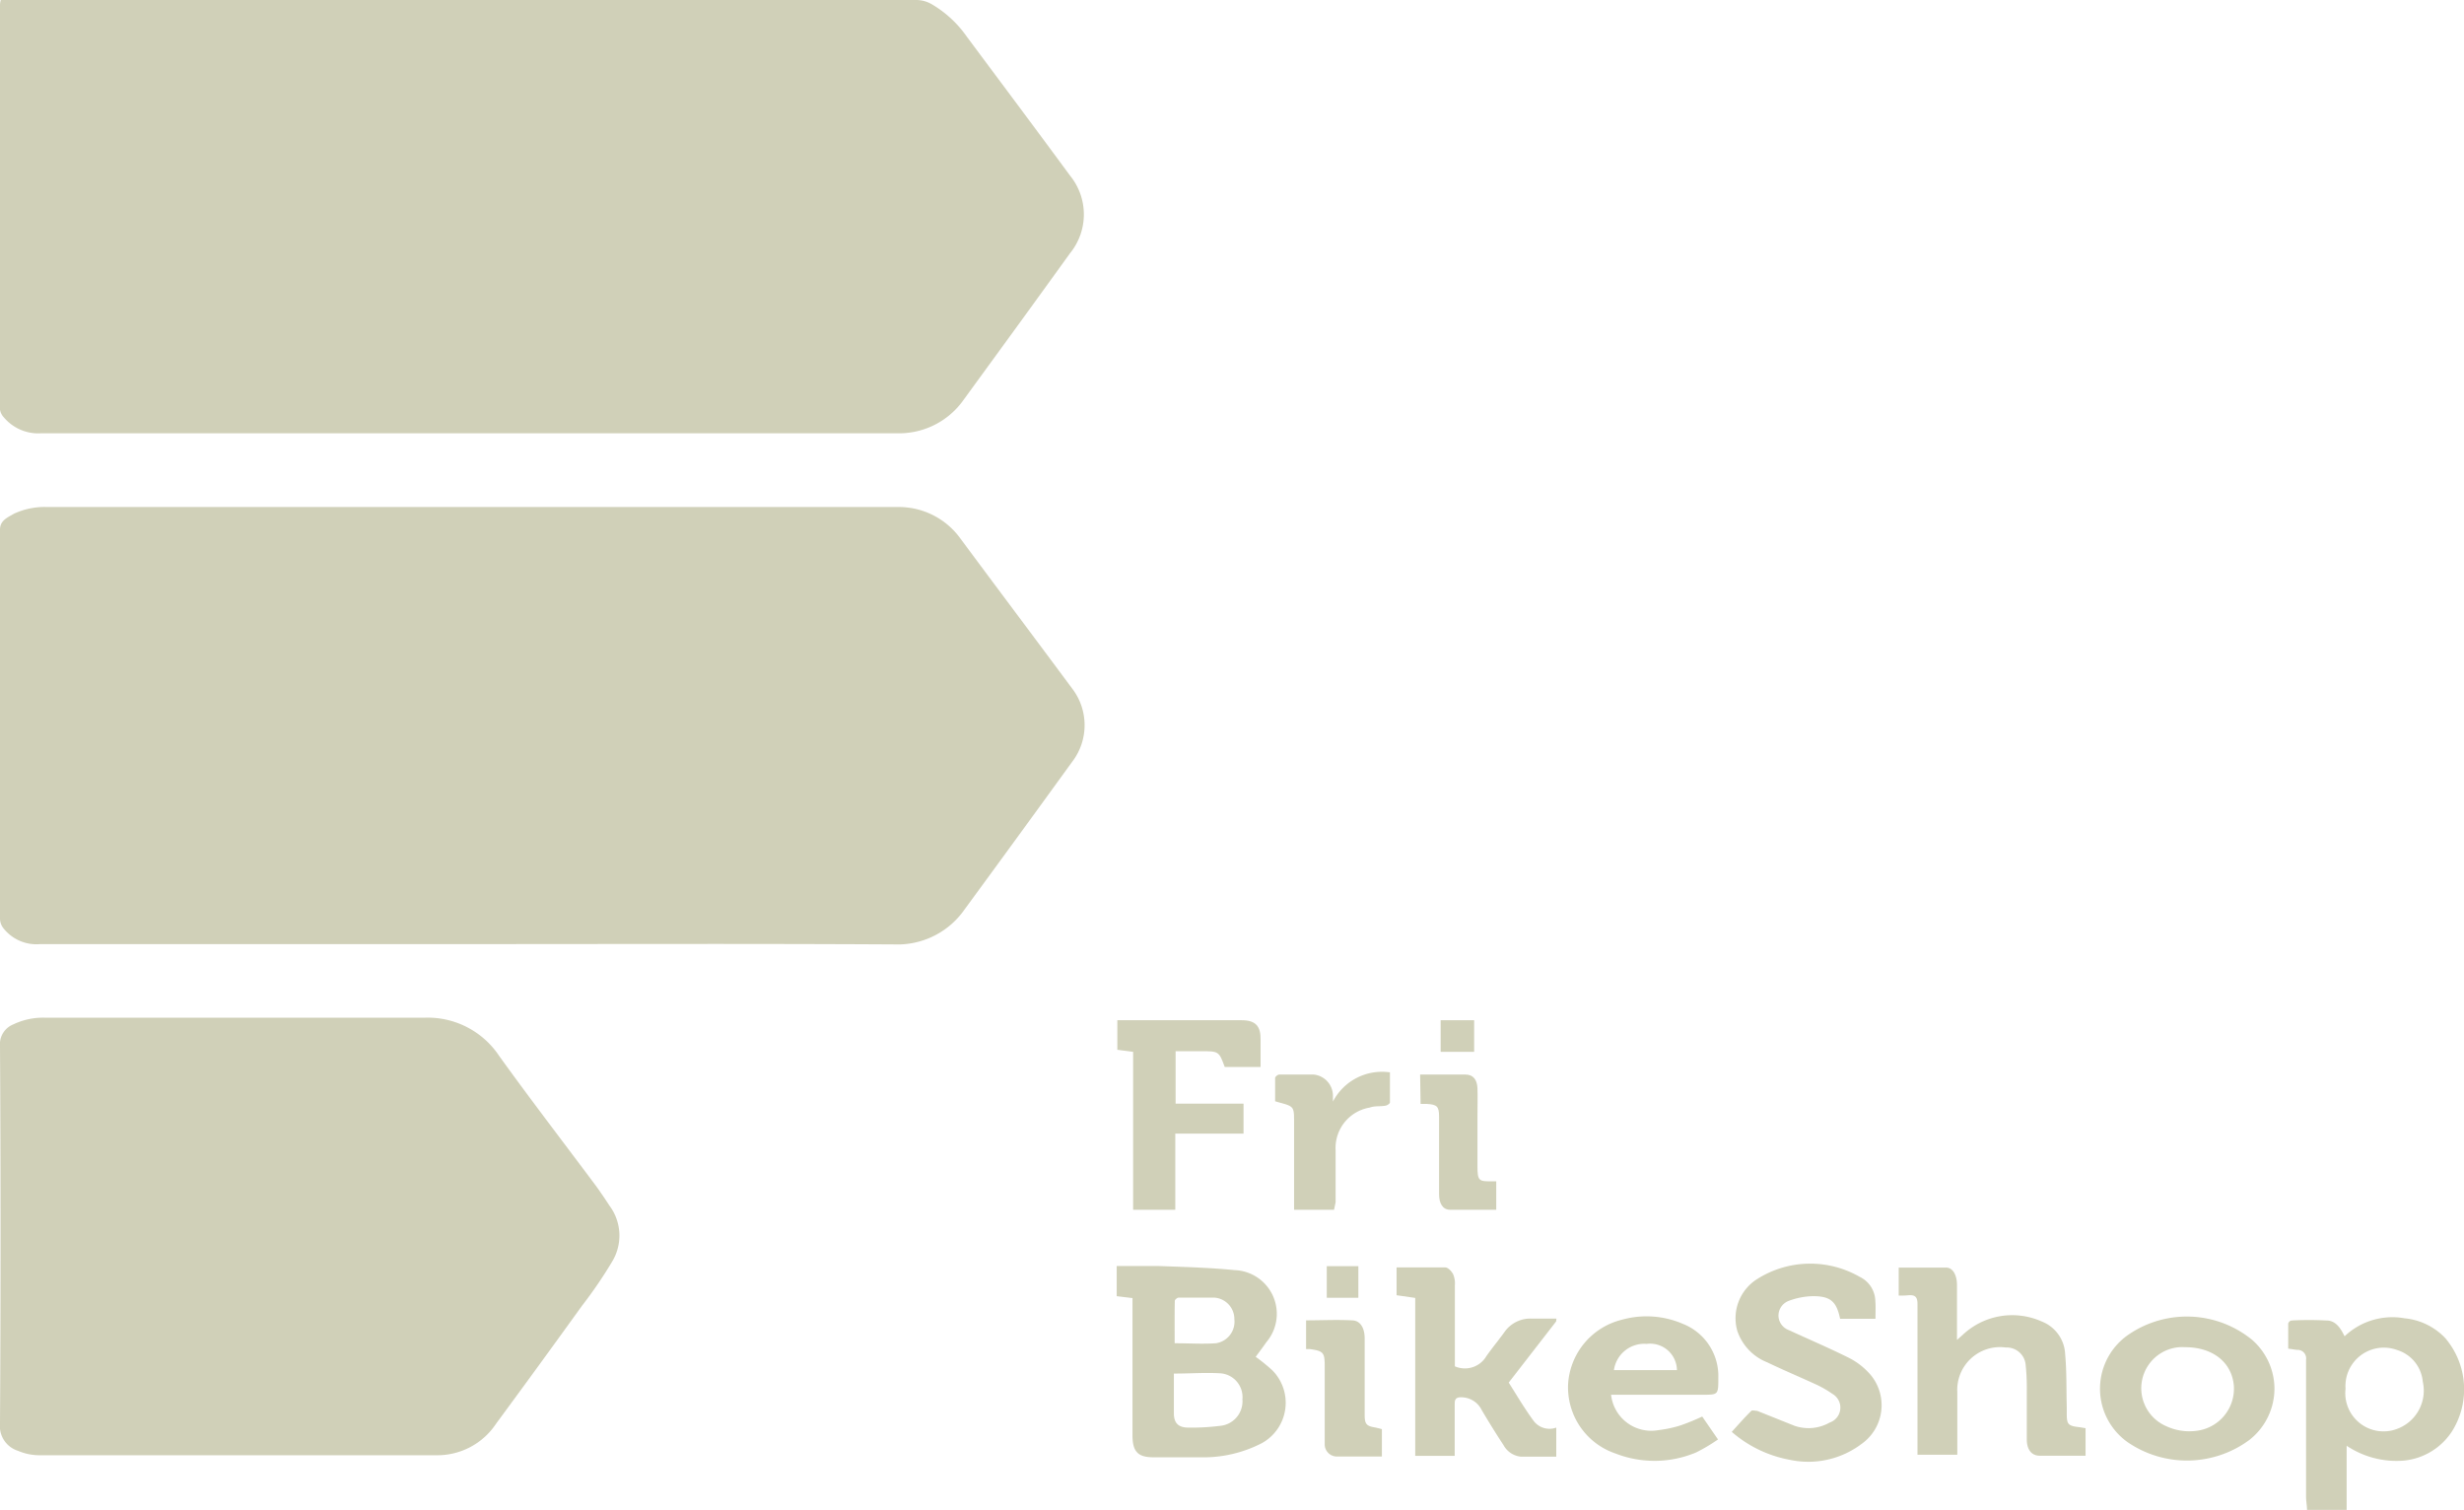 <svg id="Layer_1" data-name="Layer 1" xmlns="http://www.w3.org/2000/svg" viewBox="0 0 156 95.59"><defs><style>.cls-1{fill:#d0d0b8;}</style></defs><title>logo-work-fri-bike-shop</title><path class="cls-1" d="M36.91,93.18H13.18c-1.21,0-2.42,0-3.63,0a2.66,2.66,0,0,1-2.33-1A1,1,0,0,1,7,91.59Q7,79.26,7,66.94c0-.59.49-.77.87-1A4.6,4.6,0,0,1,10,65.51q7.49,0,15,0c4.23,0,8.45,0,12.68,0,8.71,0,17.42,0,26.13,0a4.81,4.81,0,0,1,4,2c2.35,3.17,4.72,6.32,7.07,9.49a3.81,3.81,0,0,1,0,4.64q-3.39,4.68-6.8,9.33a5.17,5.17,0,0,1-4.44,2.23C54.75,93.15,45.83,93.18,36.91,93.18Z" transform="translate(-7 -33.41)"/><path class="cls-1" d="M7.05,33.41h58a2,2,0,0,1,.91.25,7.07,7.07,0,0,1,2.25,2.07c2.18,2.93,4.37,5.85,6.53,8.79a3.89,3.89,0,0,1,0,4.93c-2.23,3.1-4.48,6.18-6.73,9.27a5,5,0,0,1-4.25,2.12H9.63a2.85,2.85,0,0,1-2.38-1A.94.94,0,0,1,7,59.35Q7,46.57,7,33.78C7,33.68,7,33.58,7.05,33.41Z" transform="translate(-7 -33.41)"/><path class="cls-1" d="M22,97.84c4,0,7.92,0,11.87,0a5.43,5.43,0,0,1,4.74,2.43c2,2.78,4.11,5.52,6.16,8.27.28.39.55.79.81,1.19a3.17,3.17,0,0,1,.2,3.51,28,28,0,0,1-1.92,2.82q-2.7,3.75-5.45,7.48a4.46,4.46,0,0,1-3.77,2c-8.4,0-16.8,0-25.2,0a3.45,3.45,0,0,1-1.3-.28A1.64,1.64,0,0,1,7,123.52q.07-11.94,0-23.88a1.35,1.35,0,0,1,.85-1.38,4.35,4.35,0,0,1,2-.42Z" transform="translate(-7 -33.41)"/><path class="cls-1" d="M78.7,115.59l-1-.12v-1.91c.89,0,1.76,0,2.63,0,1.61.06,3.23.1,4.84.26a2.77,2.77,0,0,1,2,4.57c-.22.32-.46.63-.67.92a10.89,10.89,0,0,1,1.07.87,2.92,2.92,0,0,1-.67,4.59,8.06,8.06,0,0,1-3.91.9c-1,0-2,0-2.95,0s-1.34-.31-1.34-1.38v-8.68Zm2.62,4.78c0,.85,0,1.68,0,2.51,0,.63.29.91.92.91a14.37,14.37,0,0,0,2-.11A1.56,1.56,0,0,0,85.66,122a1.51,1.51,0,0,0-1.45-1.65C83.27,120.3,82.33,120.37,81.32,120.37Zm.05-1.92c.9,0,1.76.06,2.61,0a1.38,1.38,0,0,0,1.17-1.52,1.36,1.36,0,0,0-1.29-1.37c-.74,0-1.49,0-2.24,0-.08,0-.24.13-.24.2C81.36,116.64,81.37,117.53,81.37,118.45Z" transform="translate(-7 -33.41)"/><path class="cls-1" d="M155.57,124.94V129h-2.51c0-.28-.06-.56-.06-.84V120c0-.17,0-.34,0-.51a.54.54,0,0,0-.58-.62l-.55-.08c0-.53,0-1.06,0-1.59a.27.27,0,0,1,.21-.19,20.61,20.61,0,0,1,2.22,0c.56,0,.88.46,1.14,1a4.39,4.39,0,0,1,3.8-1.14,4.08,4.08,0,0,1,2.57,1.25,5,5,0,0,1,.46,5.86,4.1,4.1,0,0,1-3.09,1.9A5.67,5.67,0,0,1,155.57,124.94Zm-.07-3.61a2.42,2.42,0,0,0,3.24,2.55,2.58,2.58,0,0,0,1.65-3,2.31,2.31,0,0,0-1.62-2A2.43,2.43,0,0,0,155.5,121.33Z" transform="translate(-7 -33.41)"/><path class="cls-1" d="M127.21,115.43v-1.77c1,0,2,0,3,0,.44,0,.68.49.69,1.07,0,1,0,2,0,3v.51l.36-.32a4.57,4.57,0,0,1,5-.85,2.33,2.33,0,0,1,1.49,2.09c.1,1.09.07,2.2.1,3.29,0,.16,0,.31,0,.47,0,.66.09.76.77.84l.42.07v1.74c-1,0-2,0-2.9,0-.53,0-.81-.4-.82-1,0-1,0-2.11,0-3.16a13.47,13.47,0,0,0-.07-1.56,1.2,1.2,0,0,0-1.25-1.13,2.71,2.71,0,0,0-3.08,2.84v3.95h-2.52c0-.16,0-.32,0-.48,0-3,0-6,0-9.05,0-.44-.13-.6-.56-.57A4.54,4.54,0,0,1,127.21,115.43Z" transform="translate(-7 -33.41)"/><path class="cls-1" d="M125.74,116.9H123.5c-.23-1.1-.61-1.44-1.75-1.43a4.61,4.61,0,0,0-1.51.3,1,1,0,0,0-.64,1,1,1,0,0,0,.66.85c1.28.59,2.57,1.14,3.83,1.77a4.46,4.46,0,0,1,1.34,1.06,3,3,0,0,1-.58,4.38,5.59,5.59,0,0,1-4.53,1,7.71,7.71,0,0,1-3.68-1.77c.42-.46.81-.91,1.24-1.33.06-.06.26,0,.37,0l2.35.94a2.71,2.71,0,0,0,2.24-.2,1,1,0,0,0,.18-1.81,6.59,6.59,0,0,0-1.13-.64c-1-.46-2-.88-3-1.36a3.26,3.26,0,0,1-1.9-2,2.93,2.93,0,0,1,1.3-3.3,6.28,6.28,0,0,1,6.44-.12,1.74,1.74,0,0,1,1,1.54C125.76,116.09,125.74,116.47,125.74,116.9Z" transform="translate(-7 -33.41)"/><path class="cls-1" d="M105.52,117.07l-3,3.87c.52.82,1,1.64,1.58,2.43a1.26,1.26,0,0,0,1.43.42v1.84c-.77,0-1.51,0-2.25,0a1.42,1.42,0,0,1-1.09-.73q-.72-1.1-1.38-2.22a1.45,1.45,0,0,0-1.29-.81c-.28,0-.42.07-.42.4,0,1,0,1.92,0,2.88,0,.13,0,.27,0,.43h-2.5v-10l-1.18-.17v-1.76c1,0,2.06,0,3.08,0,.18,0,.4.24.5.43a1.46,1.46,0,0,1,.11.7c0,1.56,0,3.12,0,4.69v.44a1.58,1.58,0,0,0,2-.65c.37-.53.77-1,1.17-1.56a2,2,0,0,1,1.72-.81c.51,0,1,0,1.54,0Z" transform="translate(-7 -33.41)"/><path class="cls-1" d="M81.43,103.28h4.3v1.9H81.41V110H78.74V100l-1-.13V98h1.67l6.21,0c.88,0,1.21.38,1.19,1.26,0,.56,0,1.12,0,1.7H84.54c-.37-1-.37-1-1.53-1H81.43Z" transform="translate(-7 -33.41)"/><path class="cls-1" d="M151,121.32a4.13,4.13,0,0,1-1.6,3.26,6.64,6.64,0,0,1-7.7.13,4.15,4.15,0,0,1,.11-6.84,6.53,6.53,0,0,1,7.77.36A4.12,4.12,0,0,1,151,121.32Zm-5.66-2.62a3.24,3.24,0,0,0-.38,0,2.61,2.61,0,0,0-.81,5A3.44,3.44,0,0,0,146,124a2.69,2.69,0,0,0,2.43-2.85C148.31,119.68,147.12,118.7,145.35,118.7Z" transform="translate(-7 -33.41)"/><path class="cls-1" d="M109,121.71a2.56,2.56,0,0,0,3,2.24,7.6,7.6,0,0,0,1.4-.3,14.7,14.7,0,0,0,1.37-.56l1,1.45a11.11,11.11,0,0,1-1.38.82,6.79,6.79,0,0,1-5.11.07,4.42,4.42,0,0,1-3-4.42,4.48,4.48,0,0,1,3.41-4.05,5.79,5.79,0,0,1,3.85.26,3.55,3.55,0,0,1,2.25,3.42c0,1.07,0,1.07-1,1.07H109Zm.17-1.56h4a1.7,1.7,0,0,0-1.92-1.66A1.94,1.94,0,0,0,109.18,120.15Z" transform="translate(-7 -33.41)"/><path class="cls-1" d="M91.46,110H88.93v-5.54c0-1,0-1-1-1.27l-.2-.06c0-.49,0-1,0-1.47,0-.08.16-.22.26-.22.73,0,1.46,0,2.19,0a1.35,1.35,0,0,1,1.21,1.32c0,.09,0,.18,0,.39A3.5,3.5,0,0,1,95,101.3c0,.64,0,1.27,0,1.9,0,.08-.17.19-.28.21-.33.06-.68,0-1,.12a2.59,2.59,0,0,0-2.16,2.7c0,1.09,0,2.19,0,3.29Z" transform="translate(-7 -33.41)"/><path class="cls-1" d="M94.49,123.89v1.73c-1,0-1.93,0-2.88,0a.77.77,0,0,1-.74-.74c0-.21,0-.42,0-.63,0-1.43,0-2.87,0-4.31,0-.89-.06-1-.94-1.12l-.24,0V117c1,0,1.93-.05,2.89,0,.55,0,.82.49.82,1.15v4.47c0,.13,0,.26,0,.38,0,.59.13.7.71.79Z" transform="translate(-7 -33.41)"/><path class="cls-1" d="M96.91,101.44c1,0,1.93,0,2.88,0,.48,0,.73.33.75.86s0,1.21,0,1.82c0,1,0,2.06,0,3.08s.09,1,1,1l.19,0V110c-1,0-1.95,0-2.91,0-.49,0-.71-.41-.71-1,0-1.42,0-2.84,0-4.26,0-.22,0-.43,0-.64,0-.64-.13-.76-.76-.8l-.41,0Z" transform="translate(-7 -33.41)"/><path class="cls-1" d="M100.33,100H98.21V98h2.12Z" transform="translate(-7 -33.41)"/><path class="cls-1" d="M91,113.57h2v2H91Z" transform="translate(-7 -33.41)"/></svg>